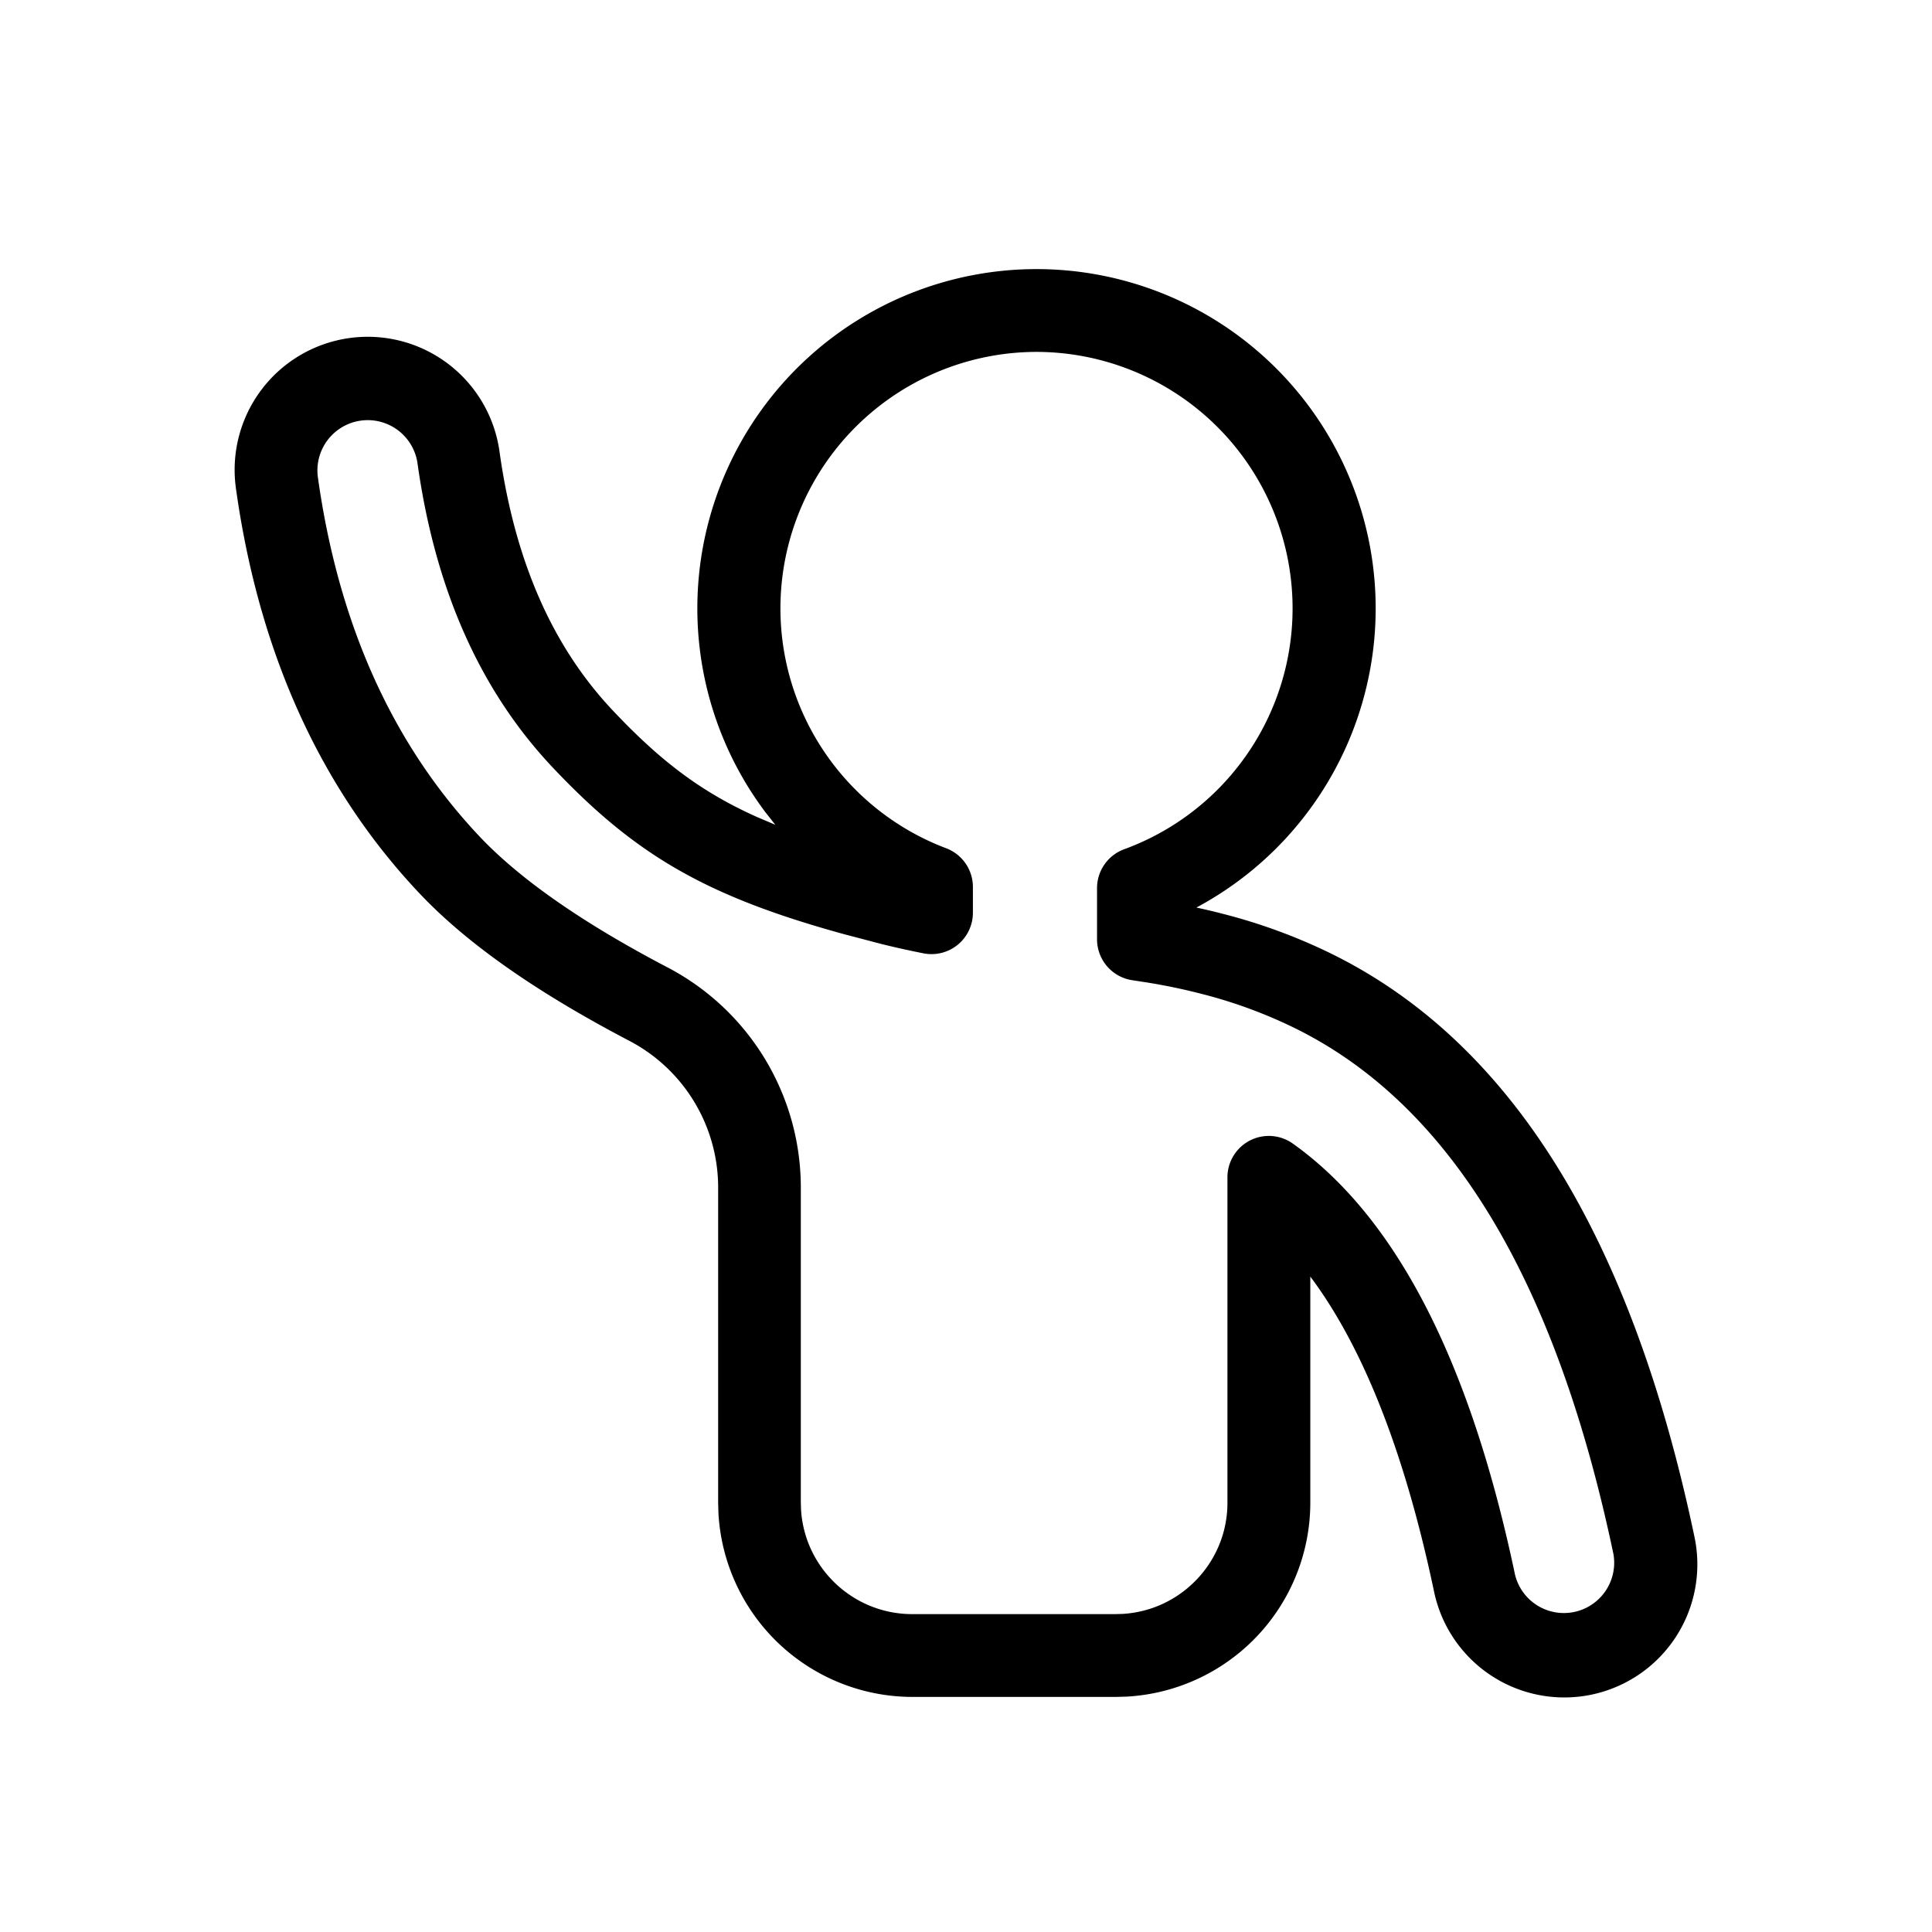 <?xml version="1.0" standalone="no"?><!DOCTYPE svg PUBLIC "-//W3C//DTD SVG 1.1//EN" "http://www.w3.org/Graphics/SVG/1.1/DTD/svg11.dtd"><svg t="1623330231247" class="icon" viewBox="0 0 1024 1024" version="1.1" xmlns="http://www.w3.org/2000/svg" p-id="55916" xmlns:xlink="http://www.w3.org/1999/xlink" width="200" height="200"><defs><style type="text/css"></style></defs><path d="M405.102 429.714a179.822 179.822 0 0 1 144.311-287.086 179.822 179.822 0 0 1 84.699 338.395c4.754 1.024 9.472 2.121 14.336 3.401a298.789 298.789 0 0 1 54.491 19.749c97.499 46.592 161.646 150.857 195.182 310.491a70.51 70.51 0 1 1-138.021 29.001c-15.653-74.386-37.851-130.011-65.609-167.058v119.918a103.022 103.022 0 0 1-97.573 102.729l-5.376 0.146h-107.995a103.058 103.058 0 0 1-102.766-97.499l-0.146-5.376v-167.131a87.771 87.771 0 0 0-47.104-77.751c-49.079-25.673-86.089-51.566-111.067-78.007-52.773-55.808-85.321-128-97.426-214.857a70.51 70.51 0 0 1 139.703-19.493c8.155 58.331 28.197 103.607 60.27 137.509 24.795 26.258 46.409 42.971 76.581 56.393l9.326 3.95-5.851-7.424z m144.311-243.2a135.936 135.936 0 0 0-47.982 263.058 21.943 21.943 0 0 1 14.226 20.517v13.641a21.943 21.943 0 0 1-26.112 21.577c-7.314-1.463-14.592-3.035-22.528-5.01l-20.041-5.266c-72.777-20.078-110.08-41.765-153.856-88.064C254.427 366.043 230.619 312.32 221.257 245.358a26.661 26.661 0 0 0-52.809 7.351c10.898 78.153 39.643 141.897 85.87 190.793 21.211 22.418 54.382 45.641 99.474 69.23a131.657 131.657 0 0 1 70.656 116.663v166.51l0.11 4.096c1.829 31.086 27.648 55.515 58.953 55.515h107.374l4.096-0.11c31.086-1.829 55.589-27.611 55.589-58.88v-172.507a21.943 21.943 0 0 1 34.67-17.883c54.894 39.131 93.989 115.566 117.76 228.498a26.661 26.661 0 0 0 52.151-10.971c-31.013-147.493-87.991-240.128-171.154-279.845a254.903 254.903 0 0 0-46.555-16.896 315.721 315.721 0 0 0-32.768-6.693l-4.535-0.695a21.943 21.943 0 0 1-18.688-21.723v-27.136a21.943 21.943 0 0 1 14.482-20.59A135.936 135.936 0 0 0 549.413 186.514z" p-id="55917"></path></svg>